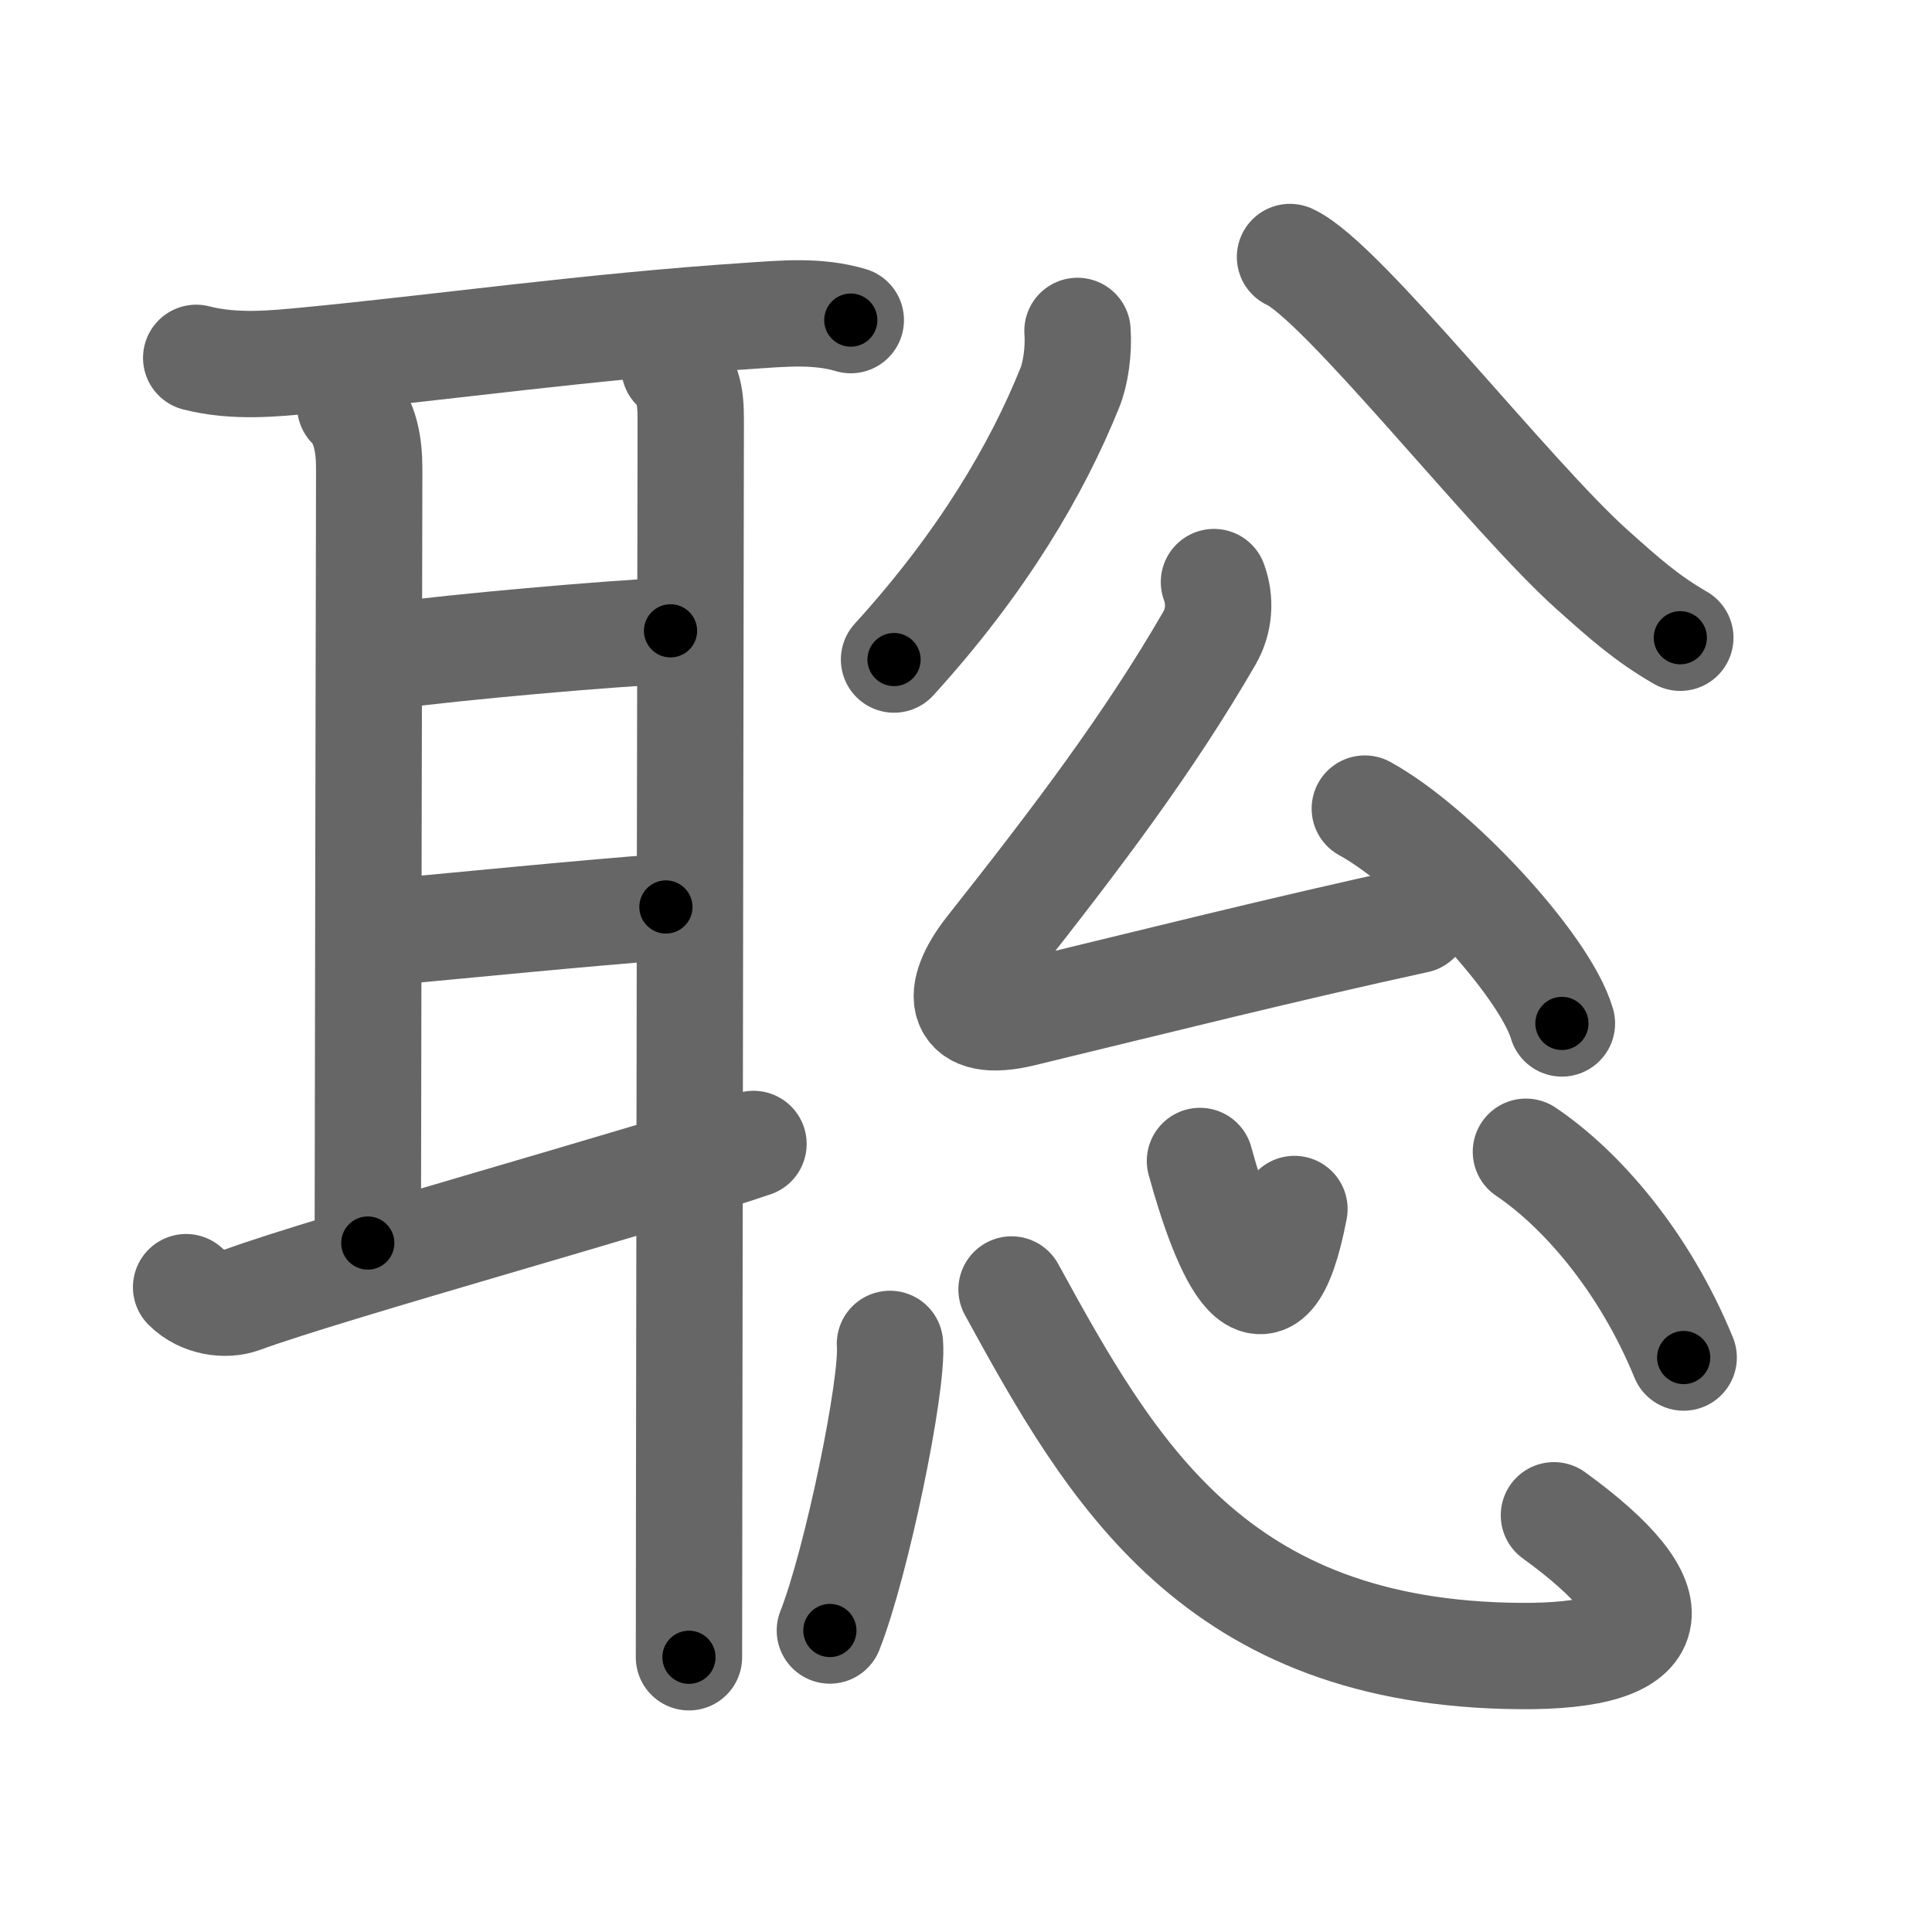 <svg xmlns="http://www.w3.org/2000/svg" viewBox="0 0 109 109" id="8061"><g fill="none" stroke="#666" stroke-width="6" stroke-linecap="round" stroke-linejoin="round"><g><g><path d="M11.07,20.19c2.18,0.56,4.41,0.32,6.31,0.14c7.14-0.68,16.02-1.93,24.88-2.51c1.94-0.13,3.85-0.32,5.74,0.24" /><path d="M19.76,22.91c0.85,0.85,1.07,2.2,1.07,3.52c0,1.31-0.08,38.98-0.08,43.7" /><path d="M22,37.01c3.75-0.51,12.25-1.26,15.83-1.42" /><path d="M21.99,52.58c3.56-0.33,11.14-1.08,15.58-1.41" /><path d="M10.5,72.62c0.88,0.88,2.23,1.05,3.14,0.72c4.99-1.83,23.17-6.85,28.87-8.8" /><path d="M38.05,20.73c0.98,0.98,0.92,2.14,0.92,3.45c0,1.09-0.07,41.08-0.09,60.57c0,3.89-0.01,6.96-0.01,8.75" /></g><g><g><g><path d="M60.79,18.67c0.08,1.08-0.1,2.39-0.43,3.2c-1.82,4.53-4.9,9.83-9.92,15.34" /><path d="M72.78,14.5c2.91,1.31,12.46,13.55,17.06,17.65c1.79,1.6,3.04,2.72,4.96,3.83" /></g><g><path d="M68.49,32.84c0.38,1.03,0.31,2.19-0.26,3.17c-3.42,5.91-7.45,11.24-12.43,17.54c-2,2.53-1.77,4.52,1.89,3.63c7.43-1.8,14.93-3.68,22.24-5.27" /><path d="M77,45.62c3.92,2.14,10.14,8.8,11.12,12.12" /></g></g><g><path d="M50.21,75.82c0.19,2.28-1.88,12.36-3.39,16.17" /><path d="M57.07,72.75c5.68,10.38,11.5,20.55,28.68,20.68c8.29,0.07,8.83-2.93,1.92-7.94" /><path d="M67.7,65.5c1.44,5.25,3.79,10.75,5.33,2.71" /><path d="M86.09,64.98c3.08,2.07,6.66,6.14,8.9,11.61" /></g></g></g></g><g fill="none" stroke="#000" stroke-width="3" stroke-linecap="round" stroke-linejoin="round"><path d="M11.07,20.19c2.18,0.56,4.41,0.32,6.31,0.14c7.14-0.68,16.02-1.93,24.88-2.51c1.94-0.13,3.85-0.32,5.74,0.24" stroke-dasharray="37.134" stroke-dashoffset="37.134"><animate attributeName="stroke-dashoffset" values="37.134;37.134;0" dur="0.371s" fill="freeze" begin="0s;8061.click" /></path><path d="M19.76,22.91c0.85,0.85,1.07,2.2,1.07,3.52c0,1.31-0.08,38.98-0.08,43.7" stroke-dasharray="47.475" stroke-dashoffset="47.475"><animate attributeName="stroke-dashoffset" values="47.475" fill="freeze" begin="8061.click" /><animate attributeName="stroke-dashoffset" values="47.475;47.475;0" keyTimes="0;0.439;1" dur="0.846s" fill="freeze" begin="0s;8061.click" /></path><path d="M22,37.01c3.75-0.51,12.25-1.26,15.83-1.42" stroke-dasharray="15.898" stroke-dashoffset="15.898"><animate attributeName="stroke-dashoffset" values="15.898" fill="freeze" begin="8061.click" /><animate attributeName="stroke-dashoffset" values="15.898;15.898;0" keyTimes="0;0.842;1" dur="1.005s" fill="freeze" begin="0s;8061.click" /></path><path d="M21.99,52.58c3.56-0.33,11.14-1.08,15.58-1.41" stroke-dasharray="15.645" stroke-dashoffset="15.645"><animate attributeName="stroke-dashoffset" values="15.645" fill="freeze" begin="8061.click" /><animate attributeName="stroke-dashoffset" values="15.645;15.645;0" keyTimes="0;0.866;1" dur="1.161s" fill="freeze" begin="0s;8061.click" /></path><path d="M10.5,72.62c0.88,0.88,2.23,1.05,3.14,0.72c4.99-1.83,23.17-6.85,28.87-8.8" stroke-dasharray="33.572" stroke-dashoffset="33.572"><animate attributeName="stroke-dashoffset" values="33.572" fill="freeze" begin="8061.click" /><animate attributeName="stroke-dashoffset" values="33.572;33.572;0" keyTimes="0;0.776;1" dur="1.497s" fill="freeze" begin="0s;8061.click" /></path><path d="M38.05,20.73c0.98,0.98,0.92,2.14,0.92,3.45c0,1.09-0.07,41.08-0.09,60.57c0,3.89-0.01,6.96-0.01,8.75" stroke-dasharray="73.007" stroke-dashoffset="73.007"><animate attributeName="stroke-dashoffset" values="73.007" fill="freeze" begin="8061.click" /><animate attributeName="stroke-dashoffset" values="73.007;73.007;0" keyTimes="0;0.732;1" dur="2.046s" fill="freeze" begin="0s;8061.click" /></path><path d="M60.79,18.67c0.08,1.08-0.1,2.39-0.43,3.2c-1.82,4.53-4.9,9.83-9.92,15.34" stroke-dasharray="21.618" stroke-dashoffset="21.618"><animate attributeName="stroke-dashoffset" values="21.618" fill="freeze" begin="8061.click" /><animate attributeName="stroke-dashoffset" values="21.618;21.618;0" keyTimes="0;0.905;1" dur="2.262s" fill="freeze" begin="0s;8061.click" /></path><path d="M72.78,14.5c2.91,1.31,12.46,13.55,17.06,17.65c1.79,1.6,3.04,2.72,4.96,3.83" stroke-dasharray="30.878" stroke-dashoffset="30.878"><animate attributeName="stroke-dashoffset" values="30.878" fill="freeze" begin="8061.click" /><animate attributeName="stroke-dashoffset" values="30.878;30.878;0" keyTimes="0;0.88;1" dur="2.571s" fill="freeze" begin="0s;8061.click" /></path><path d="M68.49,32.84c0.38,1.03,0.31,2.19-0.26,3.17c-3.42,5.91-7.45,11.24-12.43,17.54c-2,2.53-1.77,4.52,1.89,3.63c7.43-1.8,14.93-3.68,22.24-5.27" stroke-dasharray="54.47" stroke-dashoffset="54.47"><animate attributeName="stroke-dashoffset" values="54.47" fill="freeze" begin="8061.click" /><animate attributeName="stroke-dashoffset" values="54.47;54.47;0" keyTimes="0;0.825;1" dur="3.116s" fill="freeze" begin="0s;8061.click" /></path><path d="M77,45.62c3.92,2.14,10.14,8.8,11.12,12.12" stroke-dasharray="16.684" stroke-dashoffset="16.684"><animate attributeName="stroke-dashoffset" values="16.684" fill="freeze" begin="8061.click" /><animate attributeName="stroke-dashoffset" values="16.684;16.684;0" keyTimes="0;0.949;1" dur="3.283s" fill="freeze" begin="0s;8061.click" /></path><path d="M50.21,75.82c0.19,2.28-1.88,12.36-3.39,16.17" stroke-dasharray="16.576" stroke-dashoffset="16.576"><animate attributeName="stroke-dashoffset" values="16.576" fill="freeze" begin="8061.click" /><animate attributeName="stroke-dashoffset" values="16.576;16.576;0" keyTimes="0;0.952;1" dur="3.449s" fill="freeze" begin="0s;8061.click" /></path><path d="M57.07,72.75c5.68,10.38,11.5,20.55,28.68,20.68c8.29,0.07,8.83-2.93,1.92-7.94" stroke-dasharray="52.907" stroke-dashoffset="52.907"><animate attributeName="stroke-dashoffset" values="52.907" fill="freeze" begin="8061.click" /><animate attributeName="stroke-dashoffset" values="52.907;52.907;0" keyTimes="0;0.867;1" dur="3.978s" fill="freeze" begin="0s;8061.click" /></path><path d="M67.7,65.5c1.44,5.25,3.79,10.75,5.33,2.71" stroke-dasharray="12.539" stroke-dashoffset="12.539"><animate attributeName="stroke-dashoffset" values="12.539" fill="freeze" begin="8061.click" /><animate attributeName="stroke-dashoffset" values="12.539;12.539;0" keyTimes="0;0.941;1" dur="4.229s" fill="freeze" begin="0s;8061.click" /></path><path d="M86.09,64.98c3.08,2.07,6.66,6.14,8.9,11.61" stroke-dasharray="14.827" stroke-dashoffset="14.827"><animate attributeName="stroke-dashoffset" values="14.827" fill="freeze" begin="8061.click" /><animate attributeName="stroke-dashoffset" values="14.827;14.827;0" keyTimes="0;0.934;1" dur="4.526s" fill="freeze" begin="0s;8061.click" /></path></g></svg>